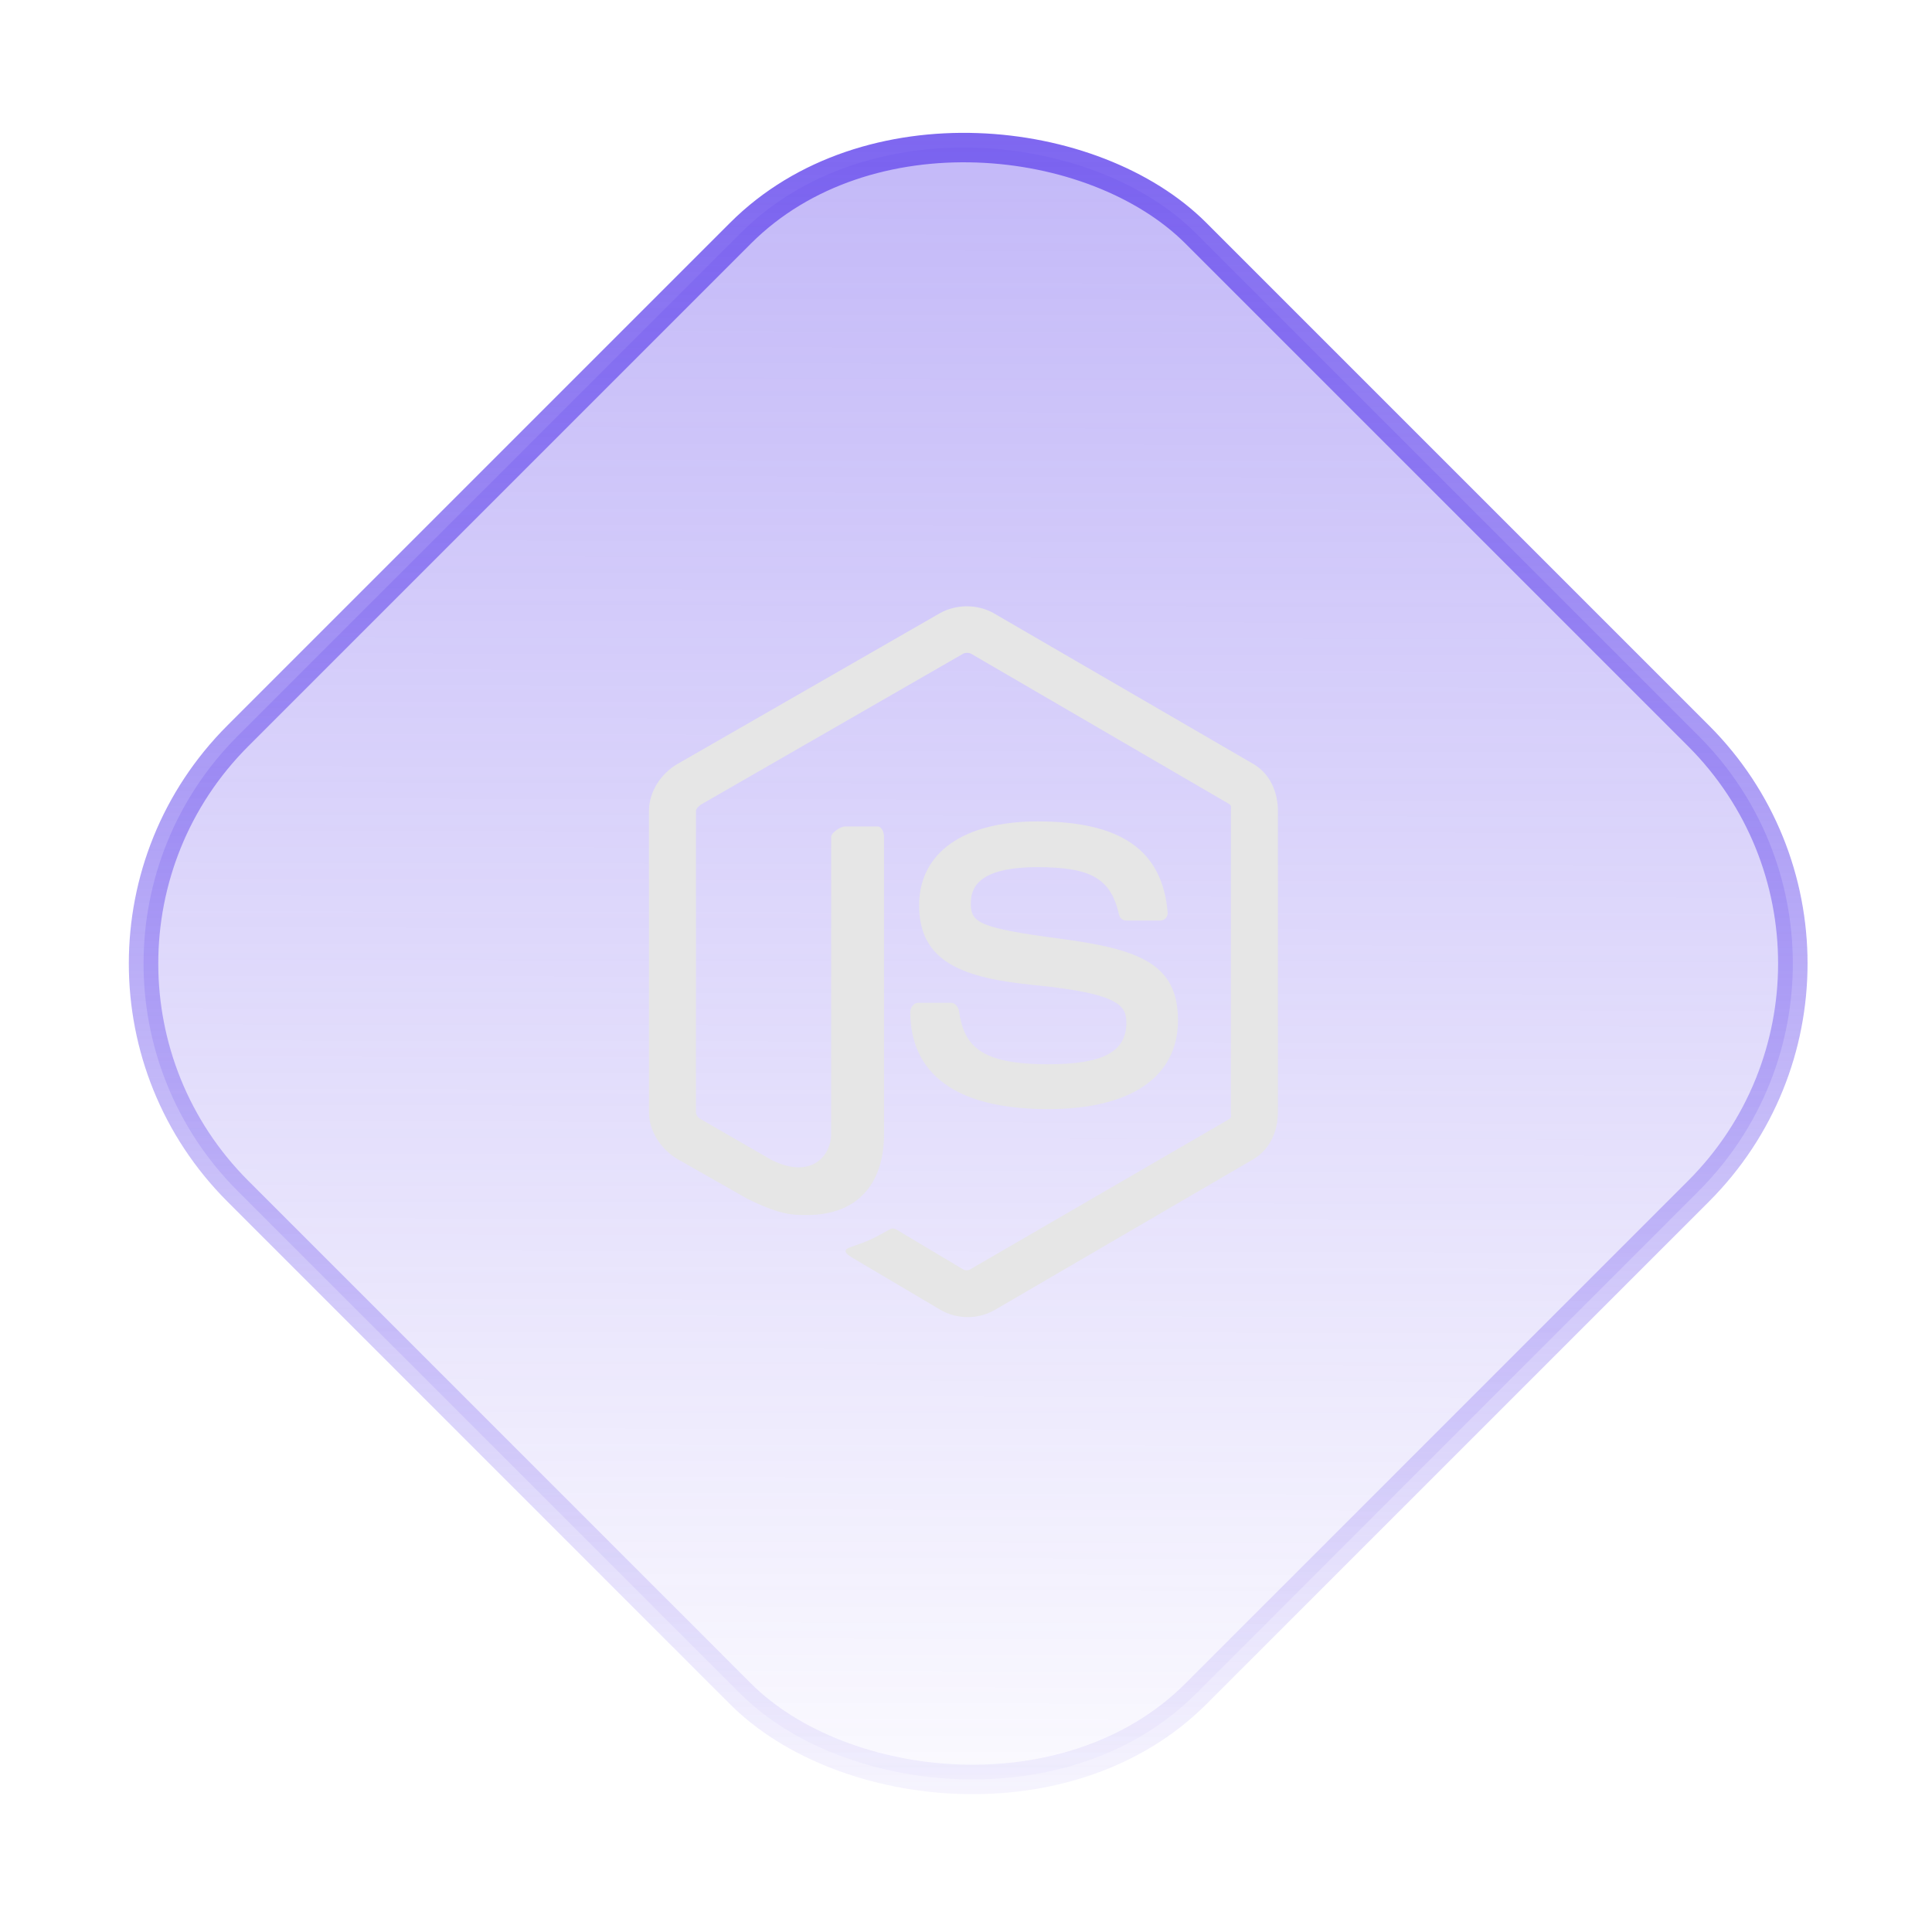 <svg  viewBox="0 0 180 180" fill="none" xmlns="http://www.w3.org/2000/svg">
<rect x="0.948" y="89.768" width="126.227" height="126.227" rx="30" transform="rotate(-45 0.948 89.768)" fill="url(#paint0_linear_499_98)" stroke="url(#paint1_linear_499_98)" stroke-width="2.744"/>
<path d="M116.745 71.162L92.594 57.138C91.071 56.271 89.088 56.271 87.553 57.138L63.144 71.162C61.572 72.066 60.46 73.765 60.46 75.583V103.592C60.46 105.41 61.601 107.11 63.173 108.019L69.622 111.682C72.704 113.2 73.794 113.2 75.196 113.2C79.76 113.2 82.367 110.44 82.367 105.627V77.975C82.367 77.584 82.164 77.003 81.78 77.003H78.701C78.311 77.003 77.438 77.584 77.438 77.974V105.626C77.438 107.76 75.508 109.883 71.901 108.08L65.237 104.239C65.005 104.113 64.841 103.859 64.841 103.592V75.583C64.841 75.319 65.145 75.054 65.379 74.919L89.709 60.92C89.936 60.791 90.27 60.791 90.497 60.92L114.53 74.915C114.76 75.054 114.679 75.311 114.679 75.583V103.592C114.679 103.859 114.779 104.119 114.552 104.248L90.407 118.255C90.2 118.38 89.943 118.38 89.717 118.255L83.524 114.559C83.337 114.451 83.115 114.412 82.936 114.512C81.213 115.489 80.896 115.618 79.28 116.179C78.882 116.317 78.296 116.558 79.504 117.235L87.609 122.029C88.382 122.476 89.26 122.712 90.154 122.712C91.053 122.712 91.934 122.478 92.71 122.029L116.744 108.019C118.316 107.103 119.061 105.41 119.061 103.592V75.583C119.061 73.765 118.316 72.07 116.745 71.162ZM97.652 99.154C91.23 99.154 89.816 97.382 89.344 94.189C89.289 93.844 88.998 93.433 88.648 93.433H85.509C85.121 93.433 84.808 93.904 84.808 94.291C84.808 98.38 87.031 103.334 97.653 103.334C105.342 103.334 109.75 100.346 109.75 95.059C109.75 89.817 106.208 88.441 98.752 87.454C91.215 86.458 90.449 85.955 90.449 84.189C90.449 82.733 91.097 80.792 96.678 80.792C101.665 80.792 103.503 81.862 104.259 85.223C104.324 85.539 104.612 85.766 104.938 85.766H108.089C108.283 85.766 108.468 85.688 108.604 85.549C108.736 85.4 108.805 85.213 108.788 85.013C108.3 79.225 104.454 76.528 96.677 76.528C89.76 76.528 85.633 79.449 85.633 84.346C85.633 89.657 89.739 91.125 96.38 91.781C104.324 92.56 104.941 93.721 104.941 95.284C104.941 97.998 102.763 99.154 97.652 99.154Z" fill="#E6E6E6"/>
<defs>
<linearGradient id="paint0_linear_499_98" x1="136.779" y1="80.621" x2="0.948" y2="215.994" gradientUnits="userSpaceOnUse">
<stop stop-color="#755CEF" stop-opacity="0.5"/>
<stop offset="1" stop-color="#755CEF" stop-opacity="0"/>
</linearGradient>
<linearGradient id="paint1_linear_499_98" x1="127.175" y1="89.768" x2="0.948" y2="215.994" gradientUnits="userSpaceOnUse">
<stop stop-color="#755CEF"/>
<stop offset="1" stop-color="#755CEF" stop-opacity="0"/>
</linearGradient>
</defs>
</svg>
